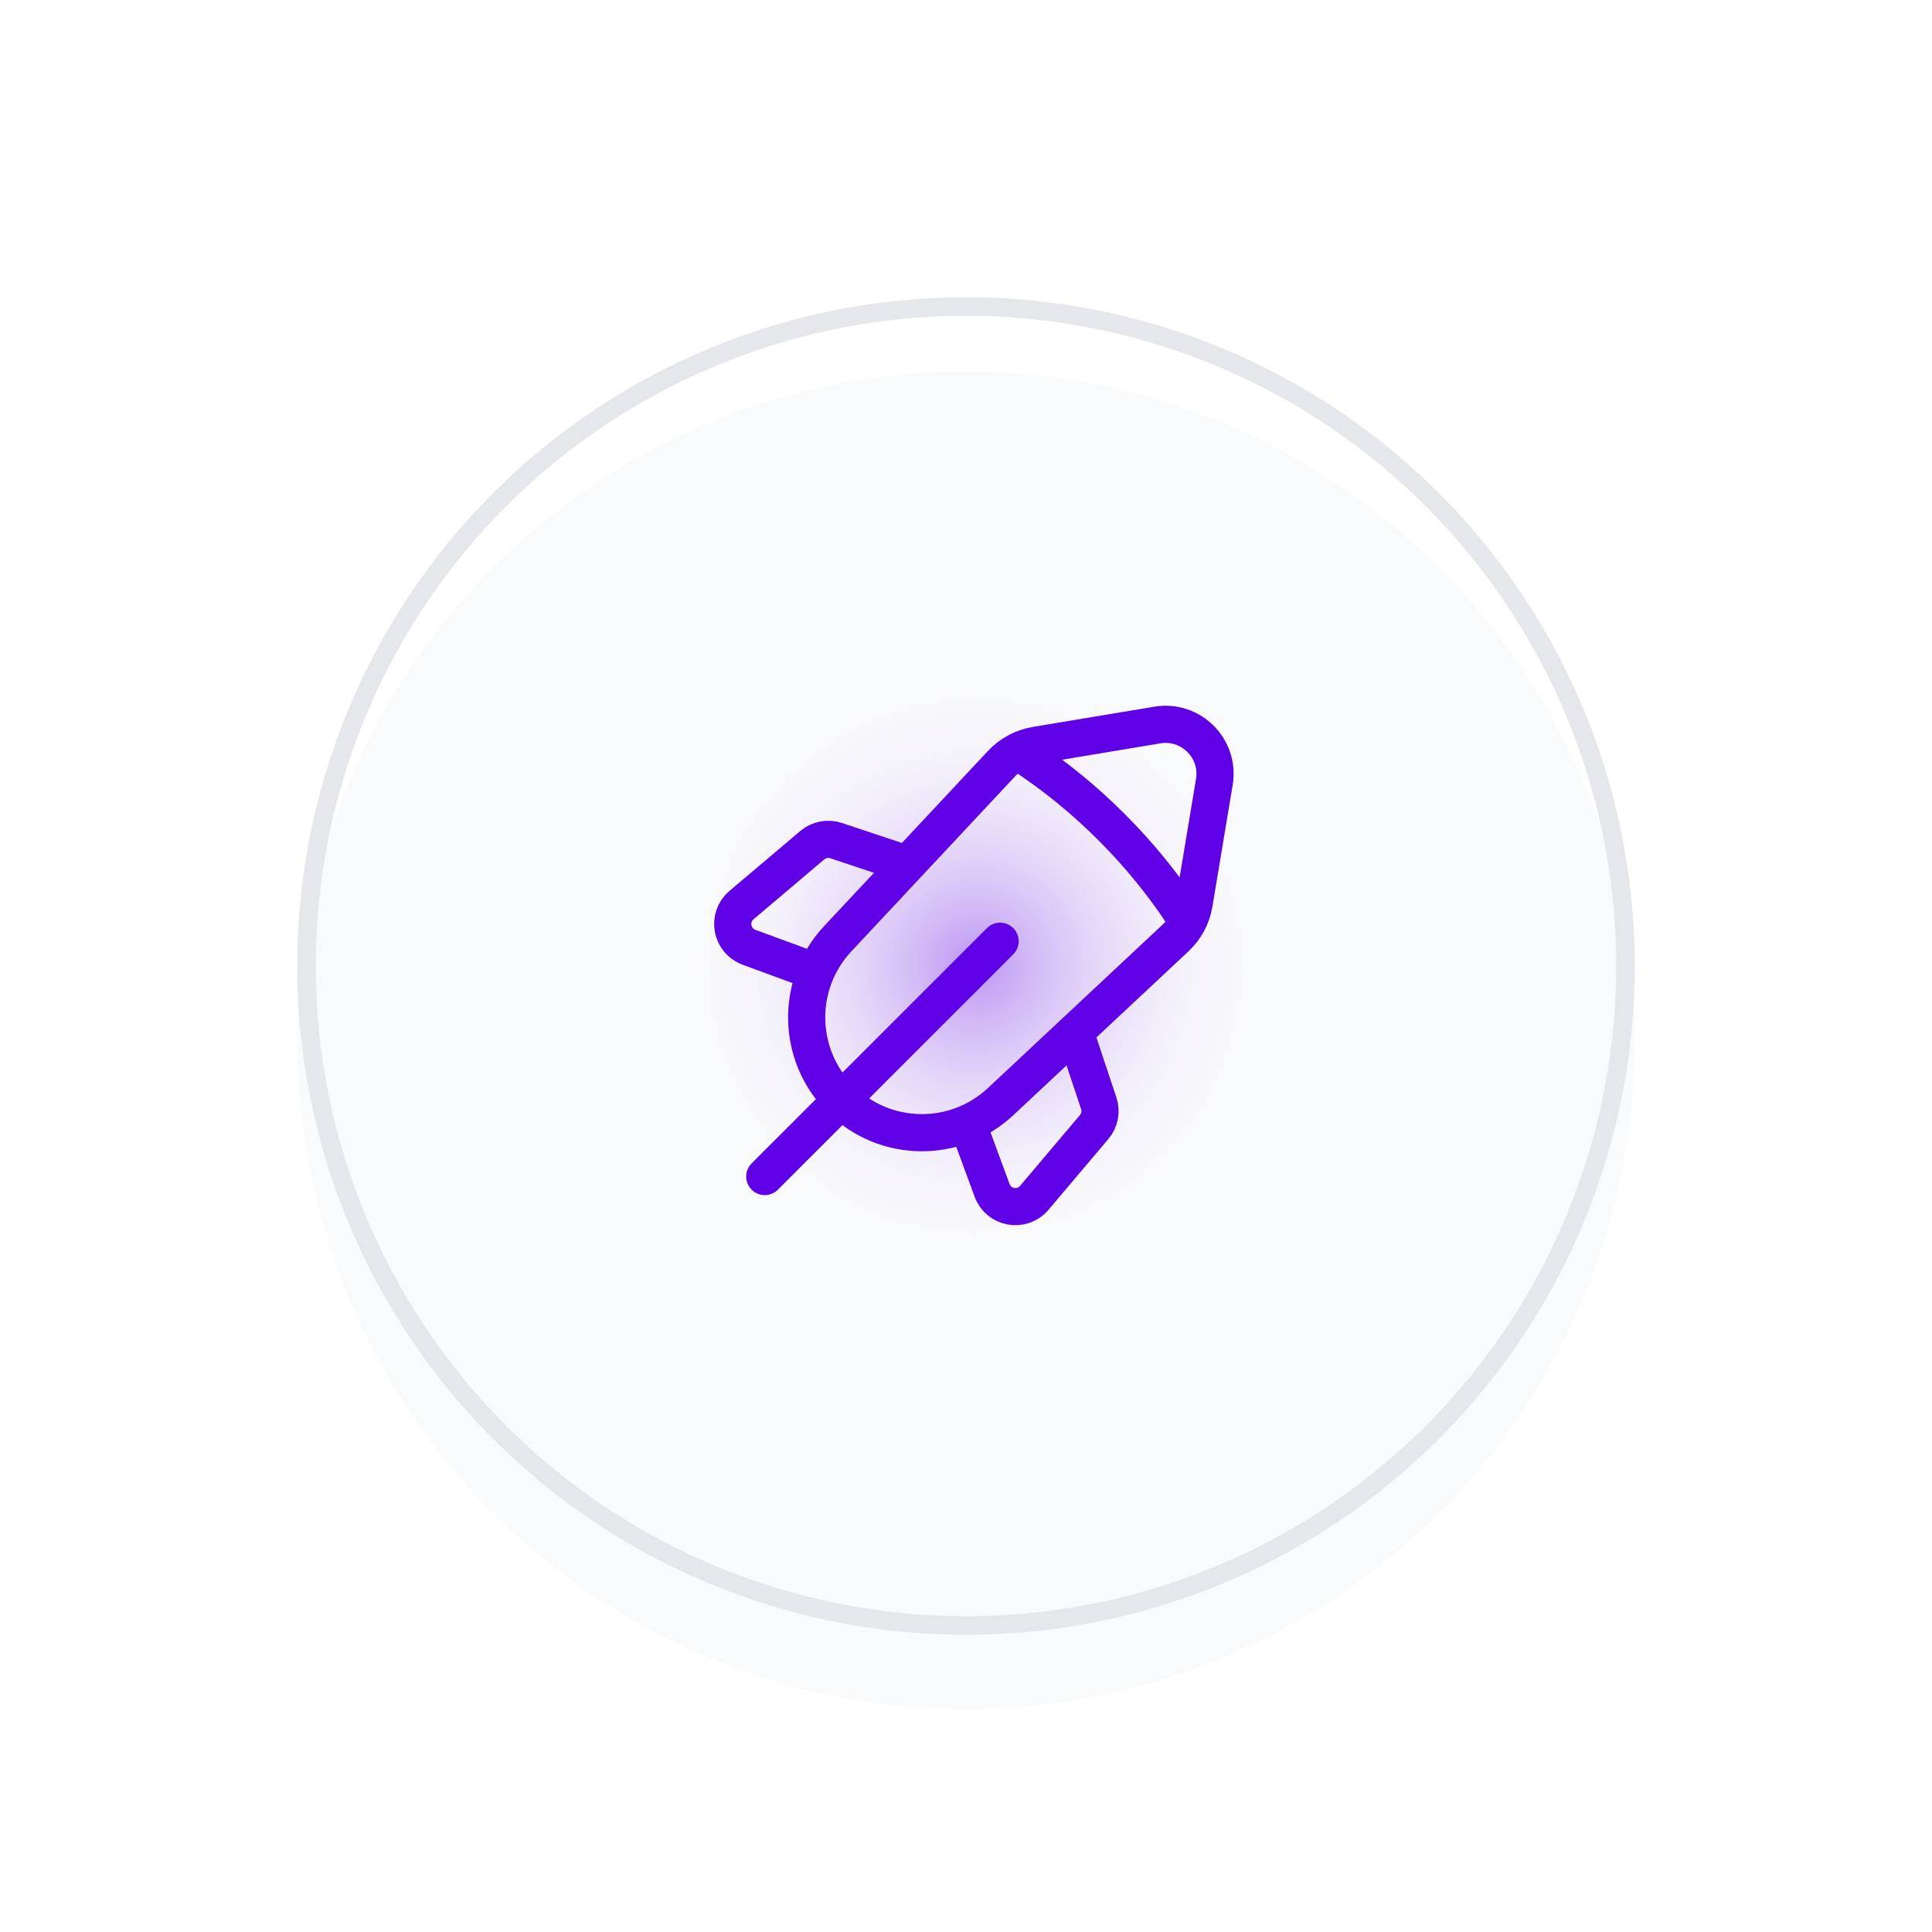 <svg width="104" height="104" viewBox="0 0 104 104" fill="none" xmlns="http://www.w3.org/2000/svg">
<g filter="url(#filter0_d_677_7113)">
<g filter="url(#filter1_i_677_7113)">
<circle cx="52" cy="48" r="36" fill="#F9FAFB"/>
</g>
<circle cx="52" cy="48" r="35.5" stroke="#E5E7EB"/>
<rect width="32" height="32" transform="translate(36.5 32)" fill="url(#paint0_radial_677_7113)" fill-opacity="0.4"/>
<path d="M53.835 46.667L41.168 59.333M55.193 36.718C56.817 37.795 58.378 39.066 59.836 40.525C61.308 41.996 62.587 43.571 63.671 45.21M48.841 42.528L45.008 41.25C44.567 41.103 44.081 41.197 43.725 41.498L39.916 44.721C39.136 45.381 39.358 46.637 40.316 46.99L43.926 48.32M52.076 56.47L53.406 60.08C53.759 61.038 55.015 61.26 55.675 60.48L58.898 56.67C59.199 56.315 59.293 55.829 59.145 55.387L57.868 51.554M62.3 35.028L55.758 36.118C55.051 36.236 54.403 36.583 53.914 37.106L45.097 46.531C42.811 48.974 42.875 52.79 45.24 55.156C47.606 57.521 51.421 57.585 53.865 55.299L63.29 46.482C63.813 45.993 64.16 45.345 64.278 44.638L65.368 38.096C65.669 36.291 64.104 34.727 62.3 35.028Z" stroke="#5F00E7" stroke-width="2" stroke-linecap="round" stroke-linejoin="round"/>
</g>
<defs>
<filter id="filter0_d_677_7113" x="0" y="6.10352e-05" width="104" height="104" filterUnits="userSpaceOnUse" color-interpolation-filters="sRGB">
<feFlood flood-opacity="0" result="BackgroundImageFix"/>
<feColorMatrix in="SourceAlpha" type="matrix" values="0 0 0 0 0 0 0 0 0 0 0 0 0 0 0 0 0 0 127 0" result="hardAlpha"/>
<feOffset dy="4"/>
<feGaussianBlur stdDeviation="8"/>
<feComposite in2="hardAlpha" operator="out"/>
<feColorMatrix type="matrix" values="0 0 0 0 0.062 0 0 0 0 0.062 0 0 0 0 0.062 0 0 0 0.15 0"/>
<feBlend mode="normal" in2="BackgroundImageFix" result="effect1_dropShadow_677_7113"/>
<feBlend mode="normal" in="SourceGraphic" in2="effect1_dropShadow_677_7113" result="shape"/>
</filter>
<filter id="filter1_i_677_7113" x="16" y="12" width="72" height="76" filterUnits="userSpaceOnUse" color-interpolation-filters="sRGB">
<feFlood flood-opacity="0" result="BackgroundImageFix"/>
<feBlend mode="normal" in="SourceGraphic" in2="BackgroundImageFix" result="shape"/>
<feColorMatrix in="SourceAlpha" type="matrix" values="0 0 0 0 0 0 0 0 0 0 0 0 0 0 0 0 0 0 127 0" result="hardAlpha"/>
<feOffset dy="4"/>
<feGaussianBlur stdDeviation="2"/>
<feComposite in2="hardAlpha" operator="arithmetic" k2="-1" k3="1"/>
<feColorMatrix type="matrix" values="0 0 0 0 0.847 0 0 0 0 0.747 0 0 0 0 0.747 0 0 0 0.25 0"/>
<feBlend mode="normal" in2="shape" result="effect1_innerShadow_677_7113"/>
</filter>
<radialGradient id="paint0_radial_677_7113" cx="0" cy="0" r="1" gradientUnits="userSpaceOnUse" gradientTransform="translate(16 16) rotate(90) scale(16)">
<stop stop-color="#5F00E7"/>
<stop offset="1" stop-color="white" stop-opacity="0"/>
</radialGradient>
</defs>
</svg>

